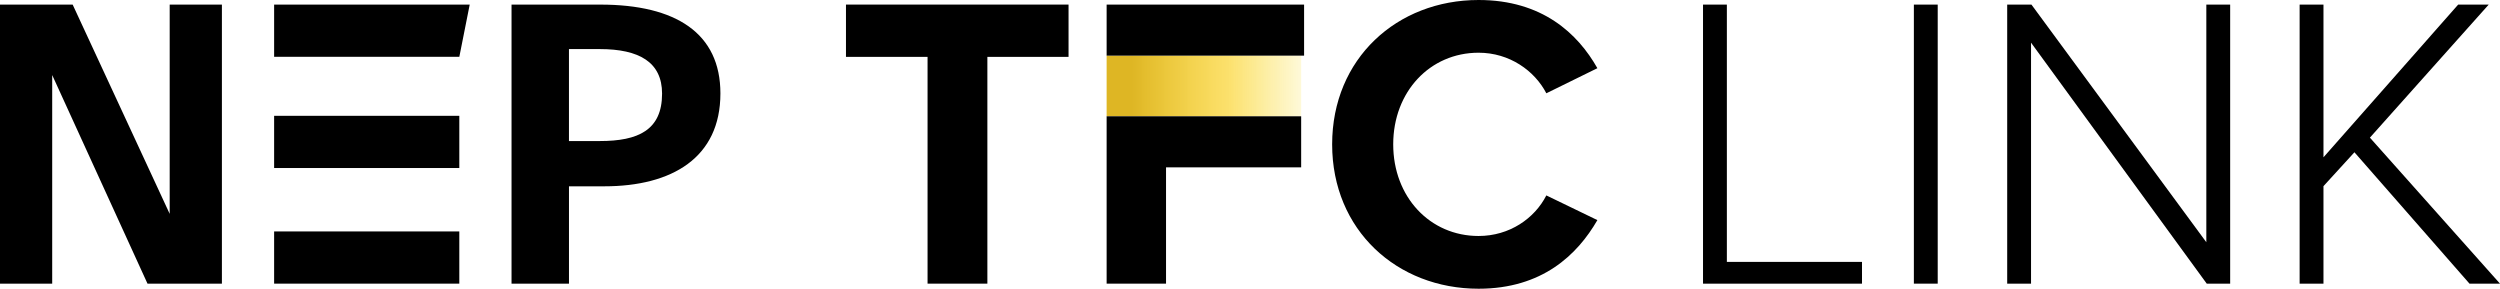 <?xml version="1.0" encoding="UTF-8"?>
<svg id="Layer_2" data-name="Layer 2" xmlns="http://www.w3.org/2000/svg" xmlns:xlink="http://www.w3.org/1999/xlink" viewBox="0 0 1316.09 151.98">
  <defs>
    <style>
      .cls-1 {
        fill: url(#linear-gradient);
      }
    </style>
    <linearGradient id="linear-gradient" x1="3527.25" y1="-7036.91" x2="3616.6" y2="-7036.91" gradientTransform="translate(-3460.7 -10034.85) scale(1.15 -1.43)" gradientUnits="userSpaceOnUse">
      <stop offset="0" stop-color="#deb624"/>
      <stop offset=".5" stop-color="#facd0c" stop-opacity=".6"/>
      <stop offset="1" stop-color="#f9da09" stop-opacity="0"/>
    </linearGradient>
  </defs>
  <g id="Layer_1-2" data-name="Layer 1">
    <g>
      <g>
        <path d="m379.25,49.19c0,33.8-25.43,48.89-61.16,48.89h-18.56v51.24h-30.24V2.42h46.73c39.86,0,63.23,15.09,63.23,46.77m-30.71.09c0-16.59-12.14-23.44-32.76-23.44h-16.26v48.41h16.26c20.17,0,32.76-5.72,32.76-24.97"/>
        <polygon points="144.31 29.9 241.81 29.9 247.27 2.42 144.31 2.42 144.31 29.9"/>
        <rect x="144.31" y="121.84" width="97.49" height="27.48"/>
        <rect x="144.31" y="60.97" width="97.49" height="27.48"/>
        <polygon points="89.33 2.42 89.33 112.58 38.25 2.42 0 2.42 0 149.32 27.48 149.32 27.48 39.51 77.65 149.32 116.82 149.32 116.82 2.42 89.33 2.42"/>
      </g>
      <g>
        <g>
          <path d="m896.53,149.32V2.42h12.55v135.45h71.14v11.46h-83.69Z"/>
          <path d="m1007.53,149.32V2.42h12.55v146.9h-12.55Z"/>
          <path d="m1161.71,149.32l-92.5-126.86v126.86h-12.55V2.42h12.77l92.06,125.1V2.42h12.55v146.9h-12.33Z"/>
          <path d="m1300.03,149.32l-60.57-69.16-16.3,17.84v51.32h-12.55V2.42h12.55v80.39L1294.07,2.42h16.08l-62.55,70.04,68.49,76.87h-16.07Z"/>
        </g>
        <rect class="cls-1" x="582.57" y="29.29" width="102.42" height="31.94"/>
        <path d="m488.3,149.32V29.94h-42.95V2.41h117.17v27.53h-42.73v119.38h-31.49Z"/>
        <path d="m701.29,75.98c0-45.15,34.13-75.98,77.08-75.98,33.48,0,52.2,17.62,62.55,35.9l-26.87,13.21c-6.17-11.89-19.38-21.36-35.68-21.36-25.55,0-44.93,20.48-44.93,48.24s19.38,48.24,44.93,48.24c16.3,0,29.51-9.25,35.68-21.36l26.87,13c-10.57,18.28-29.07,36.12-62.55,36.12-42.95,0-77.08-30.85-77.08-75.99Z"/>
        <g>
          <polygon points="582.57 2.42 582.57 29.29 613.84 29.29 686.52 29.29 686.52 2.42 582.57 2.42"/>
          <polygon points="582.57 61.22 582.57 149.32 613.84 149.32 613.84 88.1 684.98 88.1 684.98 61.22 613.84 61.22 582.57 61.22"/>
        </g>
      </g>
    </g>
  </g>
</svg>